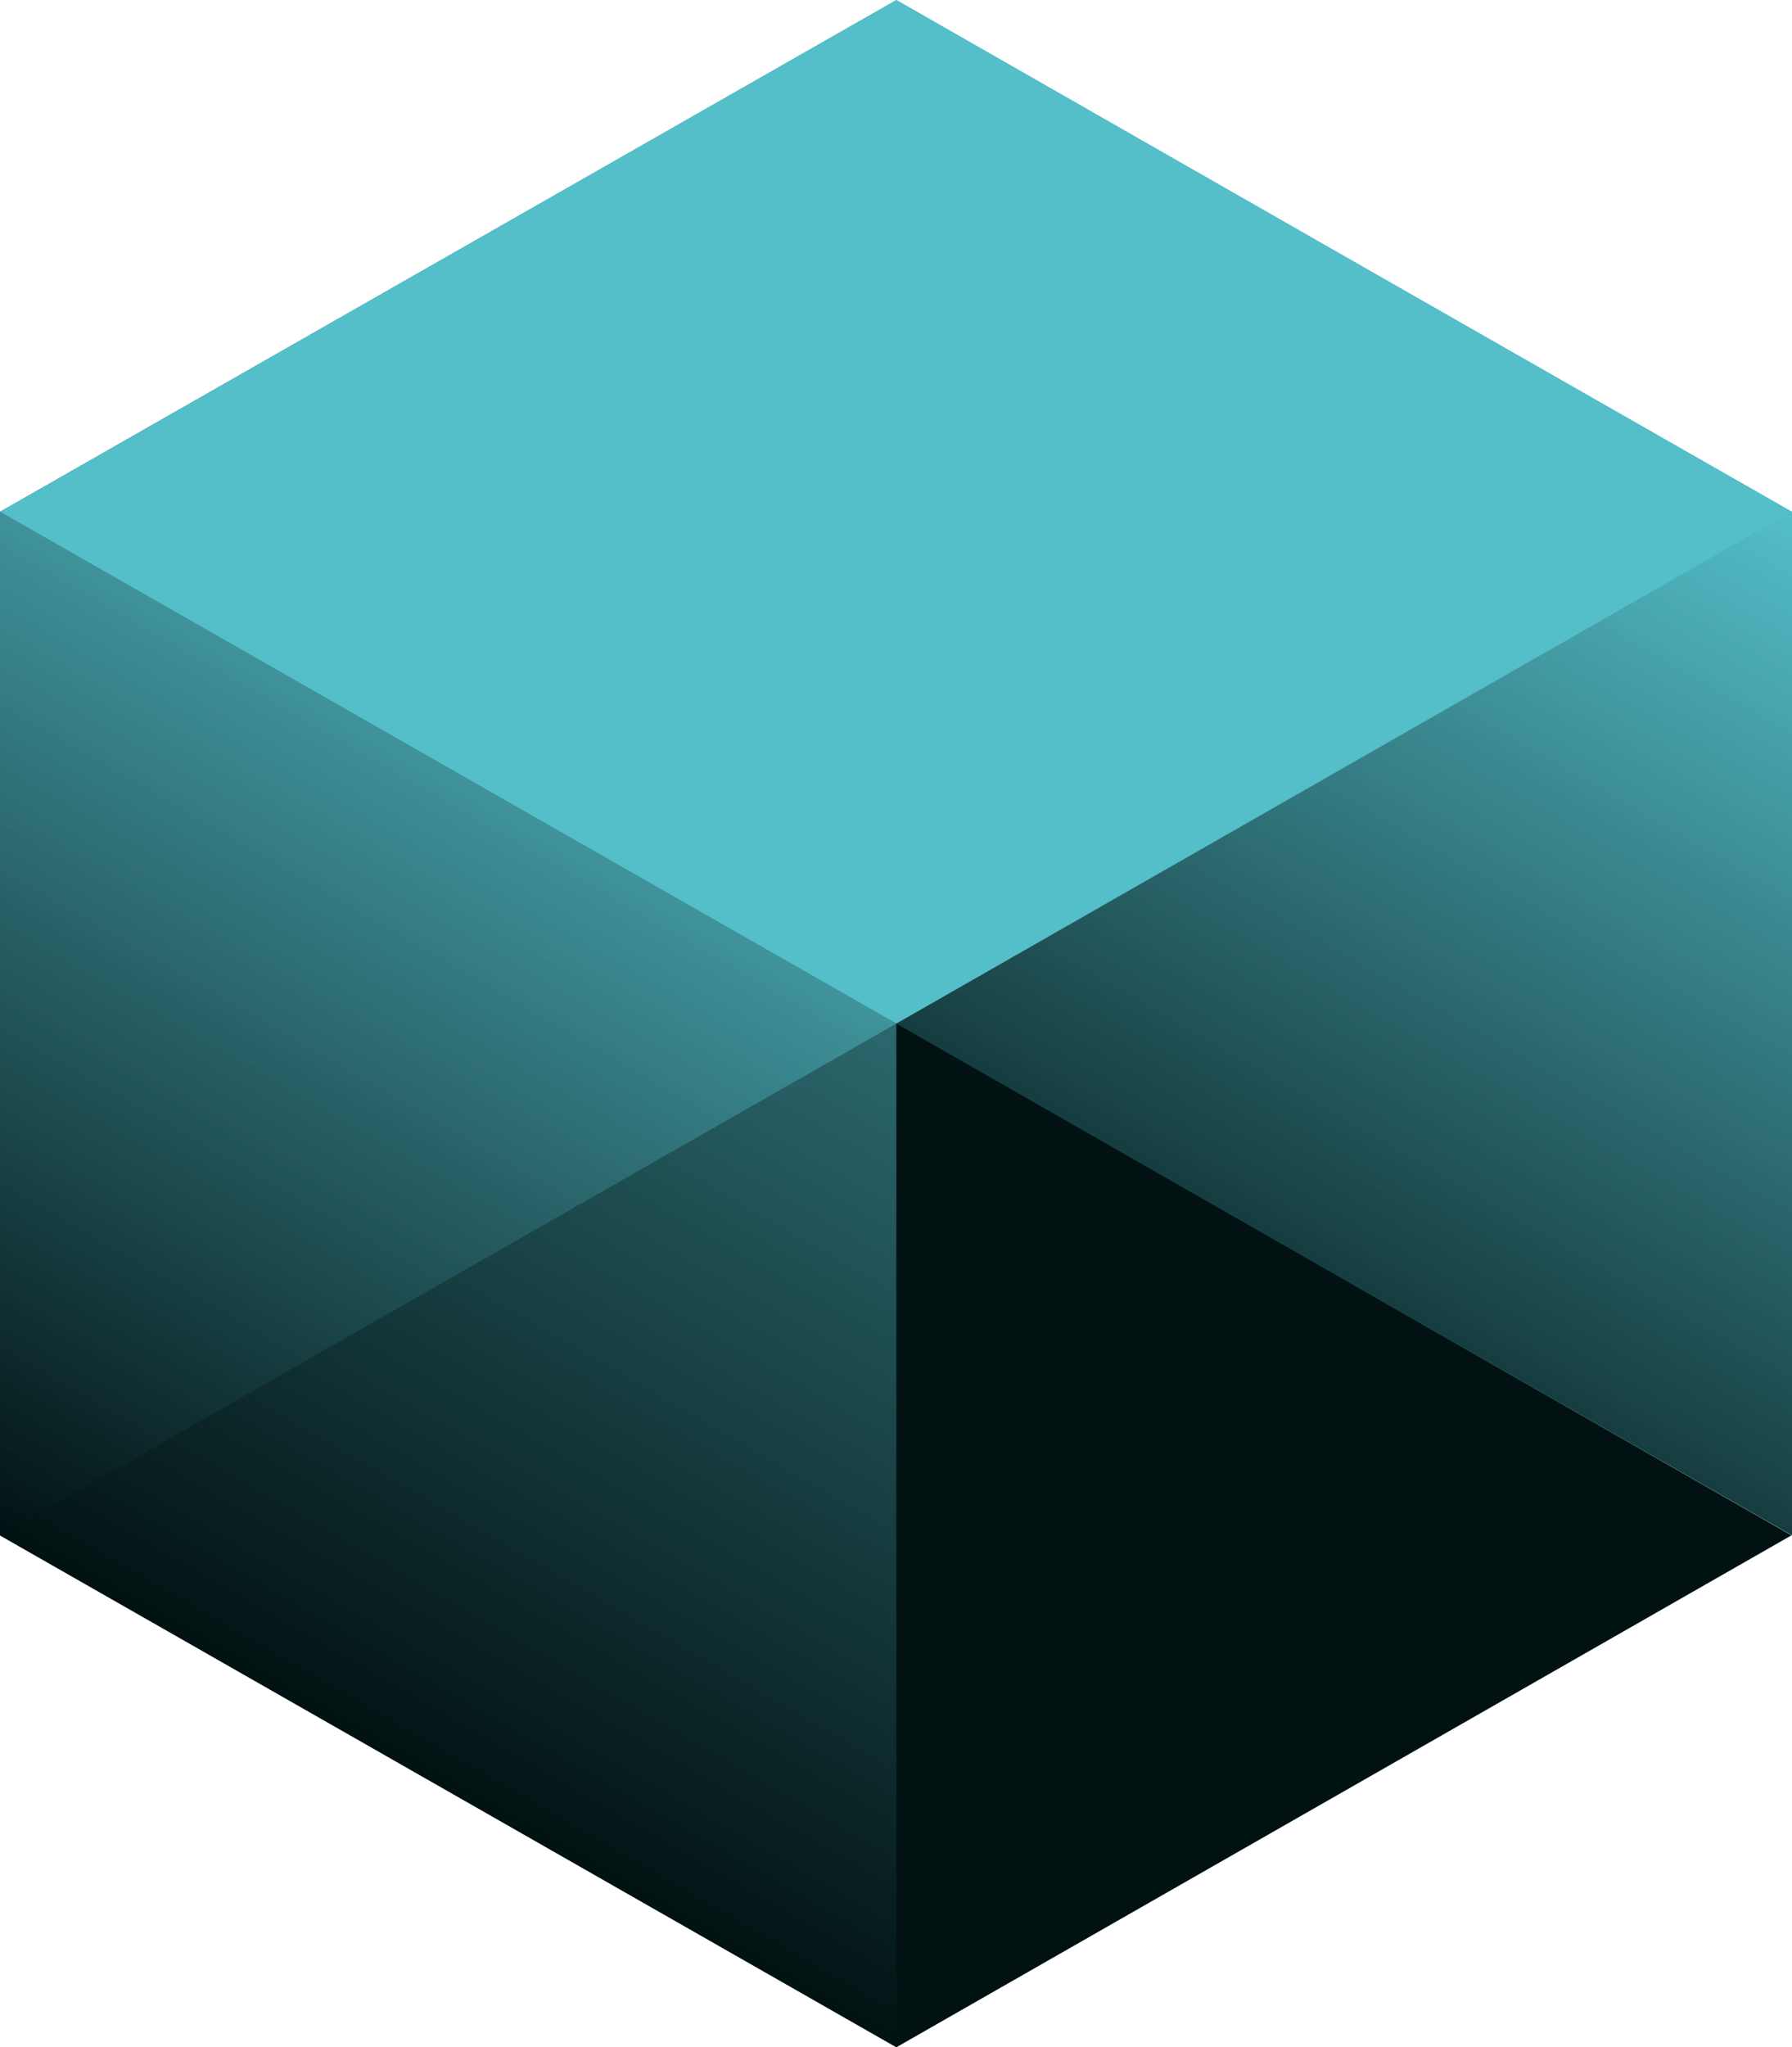 <svg xmlns="http://www.w3.org/2000/svg" xmlns:xlink="http://www.w3.org/1999/xlink" viewBox="0 0 869.83 993.42"><defs><style>.cls-1{fill:url(#Безымянный_градиент_4);}.cls-2,.cls-5{opacity:0.5;}.cls-2{fill:url(#Безымянный_градиент_4-2);}.cls-3{fill:#54bec9;}.cls-4{fill:#021213;}.cls-5{fill:url(#Безымянный_градиент_4-3);}</style><linearGradient id="Безымянный_градиент_4" x1="218.65" y1="871.3" x2="651.18" y2="122.12" gradientUnits="userSpaceOnUse"><stop offset="0" stop-color="#021213"/><stop offset="1" stop-color="#54bec9"/></linearGradient><linearGradient id="Безымянный_градиент_4-2" x1="544.13" y1="559.86" x2="760.44" y2="185.2" xlink:href="#Безымянный_градиент_4"/><linearGradient id="Безымянный_градиент_4-3" x1="109.39" y1="808.22" x2="325.7" y2="433.55" xlink:href="#Безымянный_градиент_4"/></defs><g id="Слой_1" data-name="Слой 1"><polygon class="cls-1" points="869.83 248.35 652.32 124.2 435.08 0 434.91 0.1 434.74 0 434.74 0.2 0 248.35 434.74 496.51 434.74 496.51 0 248.35 0 745.06 435.08 993.42 869.49 745.06 652.25 620.87 869.83 745.06 869.83 248.35"/><polygon class="cls-2" points="434.74 496.71 434.74 0 869.83 248.35 869.83 745.06 434.74 496.71"/><polygon class="cls-3" points="435.08 496.71 0 248.35 435.08 0 869.49 248.35 435.08 496.71"/><polygon class="cls-4" points="435.08 993.42 0 745.06 435.08 496.71 869.49 745.06 435.08 993.42"/><polygon class="cls-5" points="0 745.06 0 248.35 435.08 496.71 435.08 993.42 0 745.06"/></g></svg>